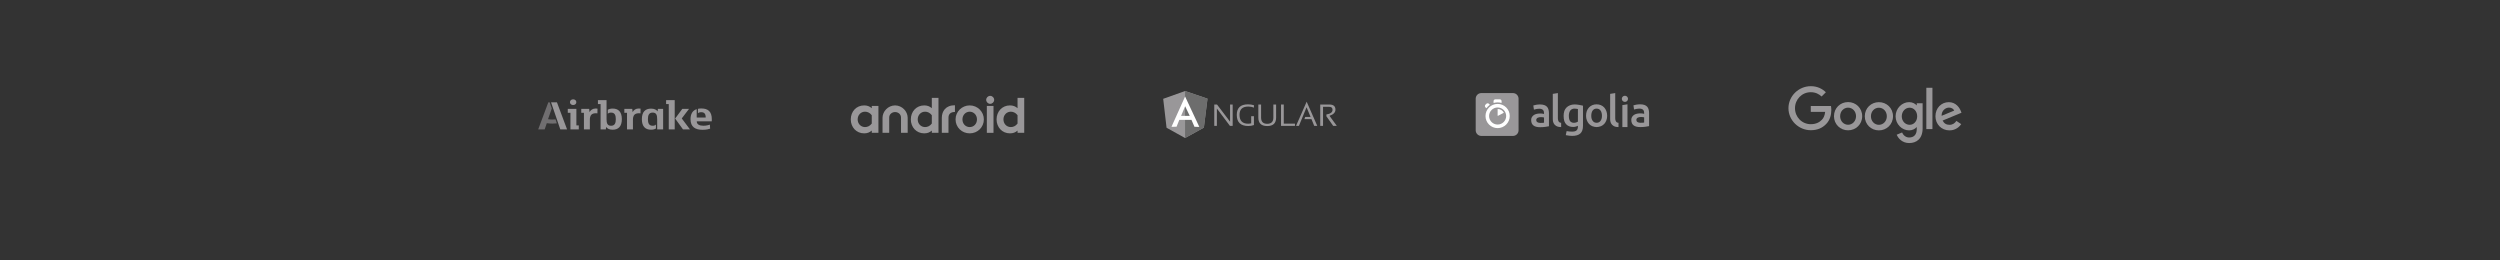 <svg width="1440" height="150" viewBox="0 0 1440 150" fill="none" xmlns="http://www.w3.org/2000/svg">
<rect x="0" y="0" width="1440" height="150" fill="#333333" stroke="none"/>
<path d="M316.607 58.948L317.814 62.476L315.672 68.654C316.519 68.793 317.375 68.859 318.233 68.854C318.823 68.855 319.412 68.824 319.998 68.761L320.734 71.055C319.94 71.135 319.074 71.193 318.244 71.193C317.141 71.19 316.039 71.111 314.947 70.955L313.726 74.536H310L315.827 58.948H316.607Z" fill="#999799" fill-opacity="0.6"/>
<path d="M403.996 62.476C407.748 62.476 410 64.226 410 68.642C410 69.196 409.985 69.796 409.971 69.875H401.333C401.318 71.653 402.83 72.429 405.189 72.429C406.777 72.429 408.043 72.058 408.896 71.806L409.035 74.114C408.328 74.378 406.798 74.763 404.709 74.763C400.568 74.768 397.741 73.244 397.741 68.629C397.741 65.646 398.919 63.656 401.302 62.86V67.702H406.484C406.497 65.553 405.674 64.625 403.894 64.625C403.064 64.625 402.451 64.824 402.025 65.249V62.662C402.674 62.534 403.334 62.472 403.996 62.476ZM349.368 57.662V68.642C349.368 70.994 349.853 72.434 351.958 72.434C354.062 72.434 354.709 70.989 354.709 68.642C354.709 66.296 354.062 64.849 351.958 64.849C351.075 64.849 350.486 65.101 350.089 65.566V63.232C350.765 62.807 351.678 62.529 352.929 62.529C356.108 62.529 358.182 64.345 358.182 68.629C358.182 72.917 356.107 74.716 352.9 74.716C350.913 74.716 349.765 74.024 349.117 73.137L348.956 74.53H345.94V59.943H344.408V57.662H349.368ZM374.985 62.566C377.001 62.566 378.149 63.269 378.781 64.157L378.958 62.698H381.96L381.965 74.53H378.535V68.642C378.535 66.29 378.049 64.849 375.945 64.849C373.841 64.849 373.194 66.295 373.194 68.642C373.194 70.99 373.841 72.429 375.945 72.429C376.829 72.429 377.417 72.177 377.814 71.714V74.021C377.138 74.445 376.211 74.713 374.974 74.713C371.767 74.713 369.717 72.923 369.717 68.64C369.717 64.356 371.763 62.566 374.985 62.566ZM320.802 58.949L326.629 74.53H322.729L317.417 58.949H320.802ZM331.997 62.7V72.246H333.381V74.53H328.573V64.984H327.043V62.7H331.997ZM343.178 62.489C343.507 62.486 343.835 62.517 344.158 62.581L344.113 65.287C343.837 65.26 343.466 65.234 343.145 65.234C342.13 65.234 341.409 65.473 340.908 65.844C339.801 66.663 339.761 68.184 339.76 69.016L339.76 74.53H336.344V64.984H334.812V62.7H339.36L339.581 64.597C340.2 63.391 341.347 62.489 343.178 62.489ZM367.983 62.489C368.315 62.485 368.645 62.516 368.97 62.581L368.926 65.287C368.649 65.26 368.278 65.234 367.957 65.234C366.942 65.234 366.221 65.473 365.72 65.844C364.614 66.663 364.575 68.184 364.573 69.016L364.573 74.53H361.156V64.984H359.625V62.7H364.172L364.393 64.597C365.012 63.391 366.159 62.489 367.983 62.489ZM388.631 57.662V74.53H385.203V59.943H383.673V57.662H388.631ZM396.891 62.695L392.693 68.218L397.418 74.53H393.4L388.882 68.278L393.017 62.695H396.891ZM330.132 57.211C331.192 57.211 331.972 57.903 331.972 58.856C331.972 59.809 331.192 60.499 330.132 60.499C329.073 60.499 328.294 59.81 328.294 58.856H328.29C328.294 57.903 329.073 57.211 330.132 57.211Z" fill="#999799"/>
<path d="M853.251 53.607H871.44C873.23 53.607 874.691 55.061 874.691 56.858V75.049C874.691 76.839 873.238 78.299 871.44 78.299H853.251C851.461 78.299 850 76.846 850 75.049V56.85C850 55.061 851.453 53.607 853.251 53.607Z" fill="#999799"/>
<path d="M864.919 59.12V58.273C864.919 57.681 864.439 57.202 863.847 57.202H861.348C860.756 57.202 860.276 57.681 860.276 58.273V59.142C860.276 59.239 860.365 59.307 860.463 59.285C861.17 59.08 861.902 58.977 862.638 58.978C863.351 58.978 864.057 59.075 864.739 59.262C864.829 59.285 864.919 59.218 864.919 59.12ZM858.07 60.228L857.643 59.801C857.442 59.6 857.17 59.487 856.886 59.487C856.601 59.487 856.329 59.6 856.128 59.801L855.618 60.31C855.416 60.51 855.303 60.783 855.303 61.067C855.303 61.351 855.416 61.623 855.618 61.824L856.037 62.243C856.105 62.31 856.203 62.295 856.263 62.228C856.51 61.888 856.784 61.567 857.08 61.269C857.38 60.969 857.703 60.693 858.048 60.446C858.122 60.401 858.13 60.296 858.07 60.228ZM862.631 62.916V66.579C862.631 66.684 862.744 66.759 862.841 66.706L866.097 65.021C866.171 64.984 866.193 64.894 866.156 64.819C865.482 63.635 864.228 62.827 862.781 62.774C862.706 62.774 862.631 62.834 862.631 62.916ZM862.631 71.739C859.916 71.739 857.71 69.537 857.71 66.826C857.71 64.115 859.916 61.913 862.631 61.913C865.347 61.913 867.552 64.115 867.552 66.826C867.552 69.537 865.354 71.739 862.631 71.739ZM862.631 59.846C858.775 59.846 855.647 62.97 855.647 66.826C855.647 70.683 858.775 73.799 862.631 73.799C866.487 73.799 869.614 70.675 869.614 66.818C869.614 62.961 866.494 59.846 862.631 59.846Z" fill="white"/>
<path d="M899.221 73.192C894.413 73.214 894.413 69.312 894.413 68.691L894.405 54.072L897.338 53.607V68.136C897.338 68.489 897.338 70.721 899.221 70.728V73.192L899.221 73.192ZM887.332 70.803C888.232 70.803 888.9 70.75 889.365 70.661V67.68C889.133 67.619 888.897 67.571 888.659 67.537C888.321 67.487 887.981 67.462 887.639 67.462C887.316 67.462 886.986 67.485 886.657 67.537C886.327 67.583 886.026 67.672 885.764 67.8C885.501 67.927 885.283 68.107 885.126 68.339C884.961 68.571 884.886 68.706 884.886 69.058C884.886 69.746 885.126 70.144 885.561 70.406C885.996 70.668 886.589 70.803 887.332 70.803ZM887.077 60.168C888.044 60.168 888.862 60.288 889.522 60.528C890.182 60.768 890.715 61.104 891.104 61.531C891.503 61.965 891.772 62.543 891.937 63.157C892.11 63.771 892.192 64.445 892.192 65.186V72.721C891.742 72.817 891.059 72.929 890.145 73.064C889.23 73.199 888.202 73.267 887.061 73.267C886.304 73.267 885.606 73.192 884.984 73.05C884.353 72.908 883.821 72.675 883.371 72.353C882.928 72.031 882.584 71.619 882.329 71.111C882.081 70.6 881.953 69.882 881.953 69.133C881.953 68.414 882.095 67.957 882.374 67.462C882.658 66.969 883.041 66.564 883.521 66.249C884.009 65.935 884.563 65.71 885.201 65.576C885.839 65.441 886.507 65.373 887.196 65.373C887.519 65.373 887.856 65.395 888.216 65.433C888.569 65.471 888.952 65.538 889.357 65.635V65.156C889.357 64.819 889.319 64.497 889.237 64.198C889.158 63.903 889.014 63.629 888.816 63.397C888.614 63.164 888.352 62.984 888.022 62.857C887.692 62.73 887.271 62.632 886.769 62.632C886.094 62.632 885.479 62.714 884.916 62.812C884.353 62.909 883.888 63.022 883.535 63.149L883.184 60.745C883.551 60.618 884.098 60.49 884.804 60.364C885.509 60.228 886.267 60.168 887.077 60.168H887.077ZM945.001 70.721C945.901 70.721 946.568 70.668 947.033 70.578V67.598C946.868 67.553 946.635 67.5 946.328 67.455C945.99 67.405 945.649 67.38 945.307 67.38C944.985 67.38 944.655 67.403 944.325 67.455C943.996 67.5 943.695 67.59 943.433 67.718C943.169 67.845 942.952 68.025 942.795 68.257C942.629 68.489 942.555 68.624 942.555 68.976C942.555 69.664 942.795 70.062 943.23 70.323C943.672 70.593 944.258 70.721 945.001 70.721ZM944.753 60.094C945.72 60.094 946.537 60.213 947.198 60.453C947.857 60.693 948.39 61.029 948.78 61.456C949.17 61.883 949.448 62.468 949.613 63.082C949.785 63.696 949.868 64.37 949.868 65.112V72.645C949.418 72.742 948.735 72.854 947.82 72.99C946.906 73.125 945.878 73.192 944.737 73.192C943.98 73.192 943.282 73.117 942.66 72.975C942.029 72.833 941.498 72.6 941.047 72.278C940.605 71.956 940.26 71.544 940.005 71.035C939.757 70.526 939.629 69.807 939.629 69.058C939.629 68.339 939.772 67.882 940.05 67.387C940.334 66.893 940.717 66.489 941.197 66.174C941.685 65.861 942.239 65.635 942.877 65.5C943.515 65.366 944.183 65.299 944.873 65.299C945.195 65.299 945.533 65.321 945.893 65.359C946.253 65.395 946.628 65.463 947.033 65.561V65.082C947.033 64.744 946.996 64.422 946.913 64.123C946.834 63.828 946.691 63.554 946.492 63.321C946.29 63.089 946.028 62.909 945.698 62.782C945.368 62.655 944.947 62.558 944.445 62.558C943.77 62.558 943.155 62.64 942.592 62.737C942.029 62.835 941.564 62.947 941.212 63.075L940.86 60.67C941.227 60.543 941.774 60.416 942.48 60.288C943.185 60.161 943.942 60.094 944.753 60.094ZM935.946 58.701C936.928 58.701 937.732 57.907 937.732 56.925C937.732 55.945 936.937 55.151 935.946 55.151C934.956 55.151 934.161 55.945 934.161 56.925C934.161 57.907 934.964 58.701 935.946 58.701ZM937.423 73.192H934.476V60.55L937.423 60.086V73.192H937.423ZM932.256 73.192C927.448 73.214 927.448 69.312 927.448 68.691L927.44 54.072L930.373 53.607V68.136C930.373 68.489 930.373 70.721 932.256 70.728V73.192ZM922.722 66.722C922.722 65.455 922.444 64.4 921.904 63.666C921.364 62.924 920.607 62.558 919.639 62.558C918.671 62.558 917.913 62.924 917.374 63.666C916.834 64.407 916.571 65.455 916.571 66.722C916.571 68.002 916.841 68.863 917.381 69.604C917.921 70.353 918.679 70.721 919.647 70.721C920.614 70.721 921.372 70.346 921.912 69.604C922.452 68.855 922.722 68.002 922.722 66.722ZM925.722 66.714C925.722 67.703 925.58 68.451 925.287 69.268C924.994 70.084 924.582 70.78 924.05 71.357C923.517 71.934 922.879 72.383 922.129 72.698C921.379 73.012 920.224 73.192 919.647 73.192C919.068 73.185 917.921 73.02 917.178 72.698C916.436 72.376 915.798 71.934 915.266 71.357C914.733 70.78 914.321 70.084 914.02 69.268C913.721 68.451 913.571 67.703 913.571 66.714C913.571 65.726 913.705 64.774 914.006 63.965C914.306 63.157 914.726 62.468 915.266 61.891C915.806 61.314 916.451 60.872 917.186 60.558C917.928 60.243 918.746 60.094 919.631 60.094C920.517 60.094 921.334 60.25 922.084 60.558C922.835 60.872 923.48 61.314 924.005 61.891C924.536 62.468 924.949 63.157 925.25 63.965C925.564 64.774 925.722 65.726 925.722 66.714H925.722ZM903.647 66.714C903.647 67.942 903.916 69.305 904.456 69.874C904.997 70.444 905.694 70.728 906.55 70.728C907.015 70.728 907.457 70.661 907.87 70.533C908.282 70.406 908.612 70.256 908.875 70.077V62.805C908.665 62.76 907.787 62.58 906.939 62.558C905.874 62.527 905.064 62.962 904.494 63.658C903.932 64.355 903.647 65.576 903.647 66.714ZM911.8 72.495C911.8 74.495 911.29 75.955 910.262 76.884C909.235 77.812 907.667 78.277 905.552 78.277C904.779 78.277 903.174 78.127 901.891 77.843L902.364 75.521C903.437 75.745 904.854 75.806 905.597 75.806C906.774 75.806 907.615 75.566 908.117 75.087C908.62 74.607 908.867 73.897 908.867 72.952V72.473C908.575 72.615 908.192 72.758 907.72 72.908C907.247 73.05 906.7 73.125 906.084 73.125C905.274 73.125 904.539 72.997 903.872 72.742C903.204 72.488 902.626 72.114 902.154 71.619C901.682 71.125 901.306 70.504 901.044 69.762C900.781 69.02 900.646 67.695 900.646 66.722C900.646 65.808 900.789 64.662 901.066 63.898C901.351 63.134 901.756 62.475 902.304 61.928C902.844 61.382 903.505 60.962 904.277 60.655C905.05 60.348 905.956 60.154 906.939 60.154C907.892 60.154 908.77 60.273 909.625 60.416C910.48 60.558 911.207 60.707 911.8 60.872V72.495H911.8Z" fill="#999799"/>
<path d="M490.05 68.762C490.05 67.633 490.239 66.579 490.617 65.601C490.995 64.623 491.524 63.771 492.205 63.045C492.886 62.319 493.7 61.749 494.648 61.336C495.596 60.922 496.634 60.716 497.764 60.716C498.621 60.716 499.4 60.842 500.1 61.094C500.801 61.346 501.479 61.76 502.135 62.334V61.018H505.976V76.506H502.135V75.19C501.479 75.765 500.801 76.179 500.1 76.431C499.4 76.683 498.621 76.809 497.764 76.809C496.634 76.809 495.596 76.602 494.648 76.189C493.7 75.775 492.886 75.206 492.205 74.48C491.524 73.754 490.995 72.901 490.617 71.923C490.239 70.945 490.05 69.892 490.05 68.762ZM498.263 73.194C498.565 73.194 498.883 73.161 499.216 73.096C499.548 73.03 499.884 72.919 500.221 72.763C500.559 72.607 500.889 72.397 501.212 72.135C501.535 71.873 501.842 71.55 502.135 71.167V66.357C501.842 65.974 501.535 65.654 501.212 65.397C500.889 65.14 500.559 64.931 500.221 64.769C499.884 64.608 499.548 64.495 499.216 64.429C498.883 64.364 498.565 64.331 498.263 64.331C497.668 64.331 497.111 64.442 496.591 64.663C496.072 64.885 495.621 65.195 495.238 65.594C494.854 65.992 494.555 66.461 494.338 67C494.121 67.54 494.013 68.127 494.013 68.762C494.013 69.398 494.121 69.985 494.338 70.524C494.555 71.064 494.854 71.533 495.238 71.931C495.621 72.329 496.072 72.639 496.591 72.861C497.111 73.083 497.668 73.194 498.263 73.194Z" fill="#999799"/>
<path d="M515.58 64.539C513.76 64.552 512.179 65.821 512.179 67.704V76.506H508.337V67.809C508.358 64.183 511.499 60.765 515.525 60.716H515.633C519.659 60.765 522.8 64.183 522.821 67.809V76.506H518.979V67.704C518.979 65.821 517.398 64.552 515.578 64.539" fill="#999799"/>
<path d="M524.64 68.762C524.64 67.633 524.829 66.579 525.207 65.601C525.585 64.623 526.114 63.771 526.795 63.045C527.476 62.319 528.29 61.749 529.238 61.336C530.185 60.923 531.224 60.716 532.353 60.716C533.21 60.716 533.992 60.842 534.698 61.094C535.404 61.346 536.079 61.755 536.724 62.319V56.375H540.566V76.506H536.724V75.206C536.079 75.78 535.404 76.191 534.698 76.438C533.992 76.685 533.21 76.809 532.353 76.809C531.224 76.809 530.185 76.602 529.238 76.189C528.29 75.775 527.476 75.206 526.795 74.48C526.114 73.754 525.585 72.902 525.207 71.924C524.829 70.945 524.64 69.892 524.64 68.762ZM532.853 73.194C533.155 73.194 533.473 73.161 533.805 73.096C534.138 73.03 534.473 72.919 534.811 72.763C535.149 72.607 535.479 72.397 535.802 72.135C536.125 71.873 536.432 71.55 536.724 71.167V66.358C536.432 65.974 536.125 65.654 535.802 65.397C535.479 65.14 535.149 64.931 534.811 64.769C534.473 64.608 534.138 64.495 533.805 64.429C533.473 64.364 533.155 64.331 532.853 64.331C532.258 64.331 531.7 64.442 531.181 64.663C530.662 64.885 530.211 65.195 529.828 65.594C529.444 65.992 529.144 66.461 528.928 67C528.711 67.54 528.602 68.127 528.602 68.762C528.602 69.398 528.711 69.985 528.928 70.524C529.144 71.064 529.444 71.533 529.828 71.931C530.211 72.329 530.662 72.639 531.181 72.861C531.7 73.083 532.258 73.194 532.853 73.194Z" fill="#999799"/>
<path d="M558.557 73.194C559.131 73.194 559.673 73.085 560.183 72.869C560.692 72.652 561.135 72.347 561.514 71.954C561.892 71.56 562.189 71.094 562.406 70.555C562.623 70.015 562.731 69.418 562.731 68.762C562.731 68.117 562.62 67.525 562.398 66.985C562.177 66.446 561.874 65.979 561.491 65.586C561.108 65.193 560.664 64.885 560.16 64.663C559.656 64.442 559.121 64.331 558.557 64.331C557.982 64.331 557.44 64.442 556.931 64.663C556.422 64.885 555.978 65.193 555.6 65.586C555.222 65.979 554.922 66.446 554.7 66.985C554.478 67.525 554.367 68.117 554.367 68.762C554.367 69.418 554.475 70.015 554.692 70.555C554.909 71.094 555.206 71.56 555.585 71.954C555.963 72.347 556.406 72.652 556.916 72.869C557.425 73.085 557.972 73.194 558.557 73.194ZM558.557 76.809C557.437 76.809 556.384 76.607 555.396 76.204C554.407 75.8 553.543 75.238 552.802 74.517C552.06 73.796 551.476 72.944 551.047 71.961C550.619 70.978 550.404 69.912 550.404 68.762C550.404 67.643 550.619 66.594 551.047 65.616C551.476 64.638 552.058 63.786 552.794 63.06C553.53 62.334 554.395 61.762 555.388 61.343C556.381 60.925 557.437 60.716 558.557 60.716C559.676 60.716 560.73 60.925 561.718 61.343C562.706 61.762 563.568 62.334 564.304 63.06C565.04 63.786 565.623 64.638 566.051 65.616C566.48 66.594 566.694 67.643 566.694 68.762C566.694 69.912 566.48 70.978 566.051 71.961C565.623 72.944 565.038 73.796 564.297 74.517C563.555 75.238 562.693 75.8 561.71 76.204C560.727 76.607 559.676 76.809 558.557 76.809Z" fill="#999799"/>
<path d="M570.337 59.806C570.025 59.806 569.731 59.745 569.454 59.623C569.177 59.502 568.933 59.337 568.724 59.127C568.515 58.918 568.35 58.675 568.228 58.398C568.107 58.121 568.046 57.827 568.046 57.515C568.046 57.204 568.107 56.907 568.228 56.625C568.35 56.343 568.515 56.097 568.724 55.888C568.933 55.679 569.177 55.514 569.454 55.392C569.731 55.271 570.025 55.21 570.337 55.21C570.648 55.21 570.944 55.271 571.227 55.392C571.509 55.514 571.754 55.679 571.963 55.888C572.172 56.097 572.338 56.343 572.459 56.625C572.581 56.907 572.642 57.204 572.642 57.515C572.642 57.827 572.581 58.121 572.459 58.398C572.338 58.675 572.172 58.918 571.963 59.127C571.754 59.337 571.509 59.502 571.227 59.623C570.944 59.745 570.648 59.806 570.337 59.806Z" fill="#999799"/>
<path d="M568.415 61.019H572.257V76.507H568.415V61.019Z" fill="#999799"/>
<path d="M574.023 68.762C574.023 67.633 574.213 66.579 574.591 65.601C574.969 64.623 575.498 63.771 576.179 63.045C576.859 62.319 577.674 61.749 578.621 61.336C579.569 60.923 580.608 60.716 581.737 60.716C582.594 60.716 583.376 60.842 584.082 61.094C584.787 61.346 585.463 61.755 586.108 62.319V56.375H589.95V76.506H586.108V75.206C585.463 75.78 584.787 76.191 584.082 76.438C583.376 76.685 582.594 76.809 581.737 76.809C580.608 76.809 579.569 76.602 578.621 76.189C577.674 75.775 576.859 75.206 576.179 74.48C575.498 73.754 574.969 72.902 574.591 71.924C574.213 70.945 574.023 69.892 574.023 68.762ZM582.236 73.194C582.539 73.194 582.856 73.161 583.189 73.096C583.522 73.03 583.857 72.919 584.195 72.763C584.533 72.607 584.863 72.397 585.186 72.135C585.508 71.873 585.816 71.55 586.108 71.167V66.358C585.816 65.974 585.508 65.654 585.186 65.397C584.863 65.14 584.533 64.931 584.195 64.769C583.857 64.608 583.522 64.495 583.189 64.429C582.856 64.364 582.539 64.331 582.236 64.331C581.641 64.331 581.084 64.442 580.565 64.663C580.046 64.885 579.594 65.195 579.211 65.594C578.828 65.992 578.528 66.461 578.311 67C578.095 67.54 577.986 68.127 577.986 68.762C577.986 69.398 578.095 69.985 578.311 70.524C578.528 71.064 578.828 71.533 579.211 71.931C579.594 72.329 580.046 72.639 580.565 72.861C581.084 73.083 581.641 73.194 582.236 73.194Z" fill="#999799"/>
<path d="M550.038 64.493C547.463 64.493 546.328 65.822 546.328 67.704V76.507H542.486V67.81C542.508 64.183 544.603 60.618 550.038 60.618" fill="#999799"/>
<path fill-rule="evenodd" clip-rule="evenodd" d="M699.414 72.504V60.199H700.996L708.516 70.102V60.199H710.02V72.504H708.438L700.918 62.504V72.504H699.414Z" fill="#999799"/>
<path fill-rule="evenodd" clip-rule="evenodd" d="M722.266 72.016C721.27 72.387 720.195 72.582 719.062 72.582C714.609 72.582 712.383 70.453 712.383 66.176C712.383 62.133 714.531 60.102 718.828 60.102C720.059 60.102 721.211 60.277 722.266 60.609V61.977C721.211 61.566 720.117 61.371 719.004 61.371C715.645 61.371 713.965 62.973 713.965 66.137C713.965 69.555 715.625 71.254 718.926 71.254C719.453 71.254 720.039 71.176 720.684 71.039V66.918H722.266V72.016Z" fill="#999799"/>
<path fill-rule="evenodd" clip-rule="evenodd" d="M724.805 67.758V60.199H726.387V67.758C726.387 70.121 727.559 71.312 729.922 71.312C732.266 71.312 733.457 70.121 733.457 67.758V60.199H735.039V67.758C735.039 70.981 733.34 72.602 729.922 72.602C726.504 72.602 724.805 70.981 724.805 67.758Z" fill="#999799"/>
<path fill-rule="evenodd" clip-rule="evenodd" d="M739.453 60.199V71.215H745.898V72.504H737.871V60.199H739.453Z" fill="#999799"/>
<path fill-rule="evenodd" clip-rule="evenodd" d="M748.184 72.504H746.523L752.637 58.578L758.75 72.504H756.992L755.41 68.637H751.348L751.777 67.348H754.883L752.578 61.781L748.184 72.504Z" fill="#999799"/>
<path fill-rule="evenodd" clip-rule="evenodd" d="M760.449 72.504V60.199H765.703C768.047 60.199 769.219 61.176 769.219 63.148C769.219 64.75 768.066 65.941 765.781 66.703L770 72.504H767.91L764.004 66.977V65.941C766.348 65.57 767.539 64.672 767.539 63.227C767.539 62.094 766.895 61.527 765.586 61.527H762.07V72.504H760.449Z" fill="#999799"/>
<path fill-rule="evenodd" clip-rule="evenodd" d="M670 56.918L682.598 52.426L695.527 56.84L693.438 73.5L682.598 79.496L671.934 73.578L670 56.918Z" fill="#999799"/>
<path fill-rule="evenodd" clip-rule="evenodd" d="M695.527 56.84L682.598 52.426V79.496L693.438 73.5L695.527 56.84Z" fill="#6D6D6D"/>
<path fill-rule="evenodd" clip-rule="evenodd" d="M682.617 55.59L674.766 73.051L677.695 72.992L679.277 69.047H682.617H686.289L688.008 73.031L690.801 73.09L682.617 55.59ZM682.637 61.195L685.293 66.742H682.754H682.617H680.312L682.637 61.195Z" fill="white"/>
<path d="M1126.89 69.647L1129.66 71.496C1128.76 72.823 1126.61 75.098 1122.88 75.098C1118.26 75.098 1114.82 71.521 1114.82 66.97C1114.82 62.128 1118.3 58.843 1122.49 58.843C1126.71 58.843 1128.78 62.201 1129.45 64.014L1129.82 64.938L1118.94 69.44C1119.77 71.071 1121.06 71.898 1122.88 71.898C1124.71 71.898 1125.97 70.998 1126.89 69.647ZM1118.36 66.715L1125.62 63.697C1125.22 62.688 1124.03 61.97 1122.6 61.97C1120.79 61.97 1118.27 63.576 1118.36 66.715Z" fill="#999799"/>
<path d="M1109.57 50.557H1113.08V74.355H1109.57V50.557Z" fill="#999799"/>
<path d="M1104.05 59.476H1107.43V73.93C1107.43 79.929 1103.89 82.399 1099.7 82.399C1095.76 82.399 1093.39 79.746 1092.5 77.593L1095.6 76.303C1096.16 77.629 1097.51 79.199 1099.7 79.199C1102.39 79.199 1104.05 77.532 1104.05 74.417V73.249H1103.93C1103.12 74.222 1101.59 75.098 1099.64 75.098C1095.58 75.098 1091.86 71.558 1091.86 66.995C1091.86 62.408 1095.58 58.831 1099.64 58.831C1101.58 58.831 1103.12 59.695 1103.93 60.644H1104.05V59.476ZM1104.29 66.995C1104.29 64.124 1102.38 62.031 1099.95 62.031C1097.49 62.031 1095.42 64.124 1095.42 66.995C1095.42 69.83 1097.49 71.886 1099.95 71.886C1102.38 71.898 1104.29 69.83 1104.29 66.995Z" fill="#999799"/>
<path d="M1072.62 66.934C1072.62 71.618 1068.97 75.061 1064.49 75.061C1060.02 75.061 1056.37 71.606 1056.37 66.934C1056.37 62.225 1060.02 58.794 1064.49 58.794C1068.97 58.794 1072.62 62.225 1072.62 66.934ZM1069.07 66.934C1069.07 64.014 1066.95 62.006 1064.49 62.006C1062.04 62.006 1059.92 64.014 1059.92 66.934C1059.92 69.829 1062.04 71.861 1064.49 71.861C1066.95 71.861 1069.07 69.829 1069.07 66.934Z" fill="#999799"/>
<path d="M1090.37 66.97C1090.37 71.655 1086.72 75.098 1082.24 75.098C1077.77 75.098 1074.12 71.655 1074.12 66.97C1074.12 62.262 1077.77 58.843 1082.24 58.843C1086.72 58.843 1090.37 62.249 1090.37 66.97ZM1086.81 66.97C1086.81 64.05 1084.69 62.043 1082.23 62.043C1079.77 62.043 1077.66 64.05 1077.66 66.97C1077.66 69.866 1079.77 71.898 1082.23 71.898C1084.7 71.898 1086.81 69.854 1086.81 66.97Z" fill="#999799"/>
<path d="M1043.01 71.533C1037.91 71.533 1033.92 67.421 1033.92 62.323C1033.92 57.225 1037.91 53.112 1043.01 53.112C1045.76 53.112 1047.76 54.195 1049.25 55.582L1051.69 53.136C1049.62 51.153 1046.86 49.645 1043.01 49.645C1036.02 49.645 1030.15 55.339 1030.15 62.323C1030.15 69.306 1036.02 75.001 1043.01 75.001C1046.78 75.001 1049.62 73.76 1051.85 71.448C1054.14 69.16 1054.84 65.948 1054.84 63.345C1054.84 62.529 1054.75 61.69 1054.64 61.069H1043.01V64.452H1051.29C1051.05 66.569 1050.38 68.017 1049.39 69.002C1048.2 70.207 1046.32 71.533 1043.01 71.533Z" fill="#999799"/>
</svg>
